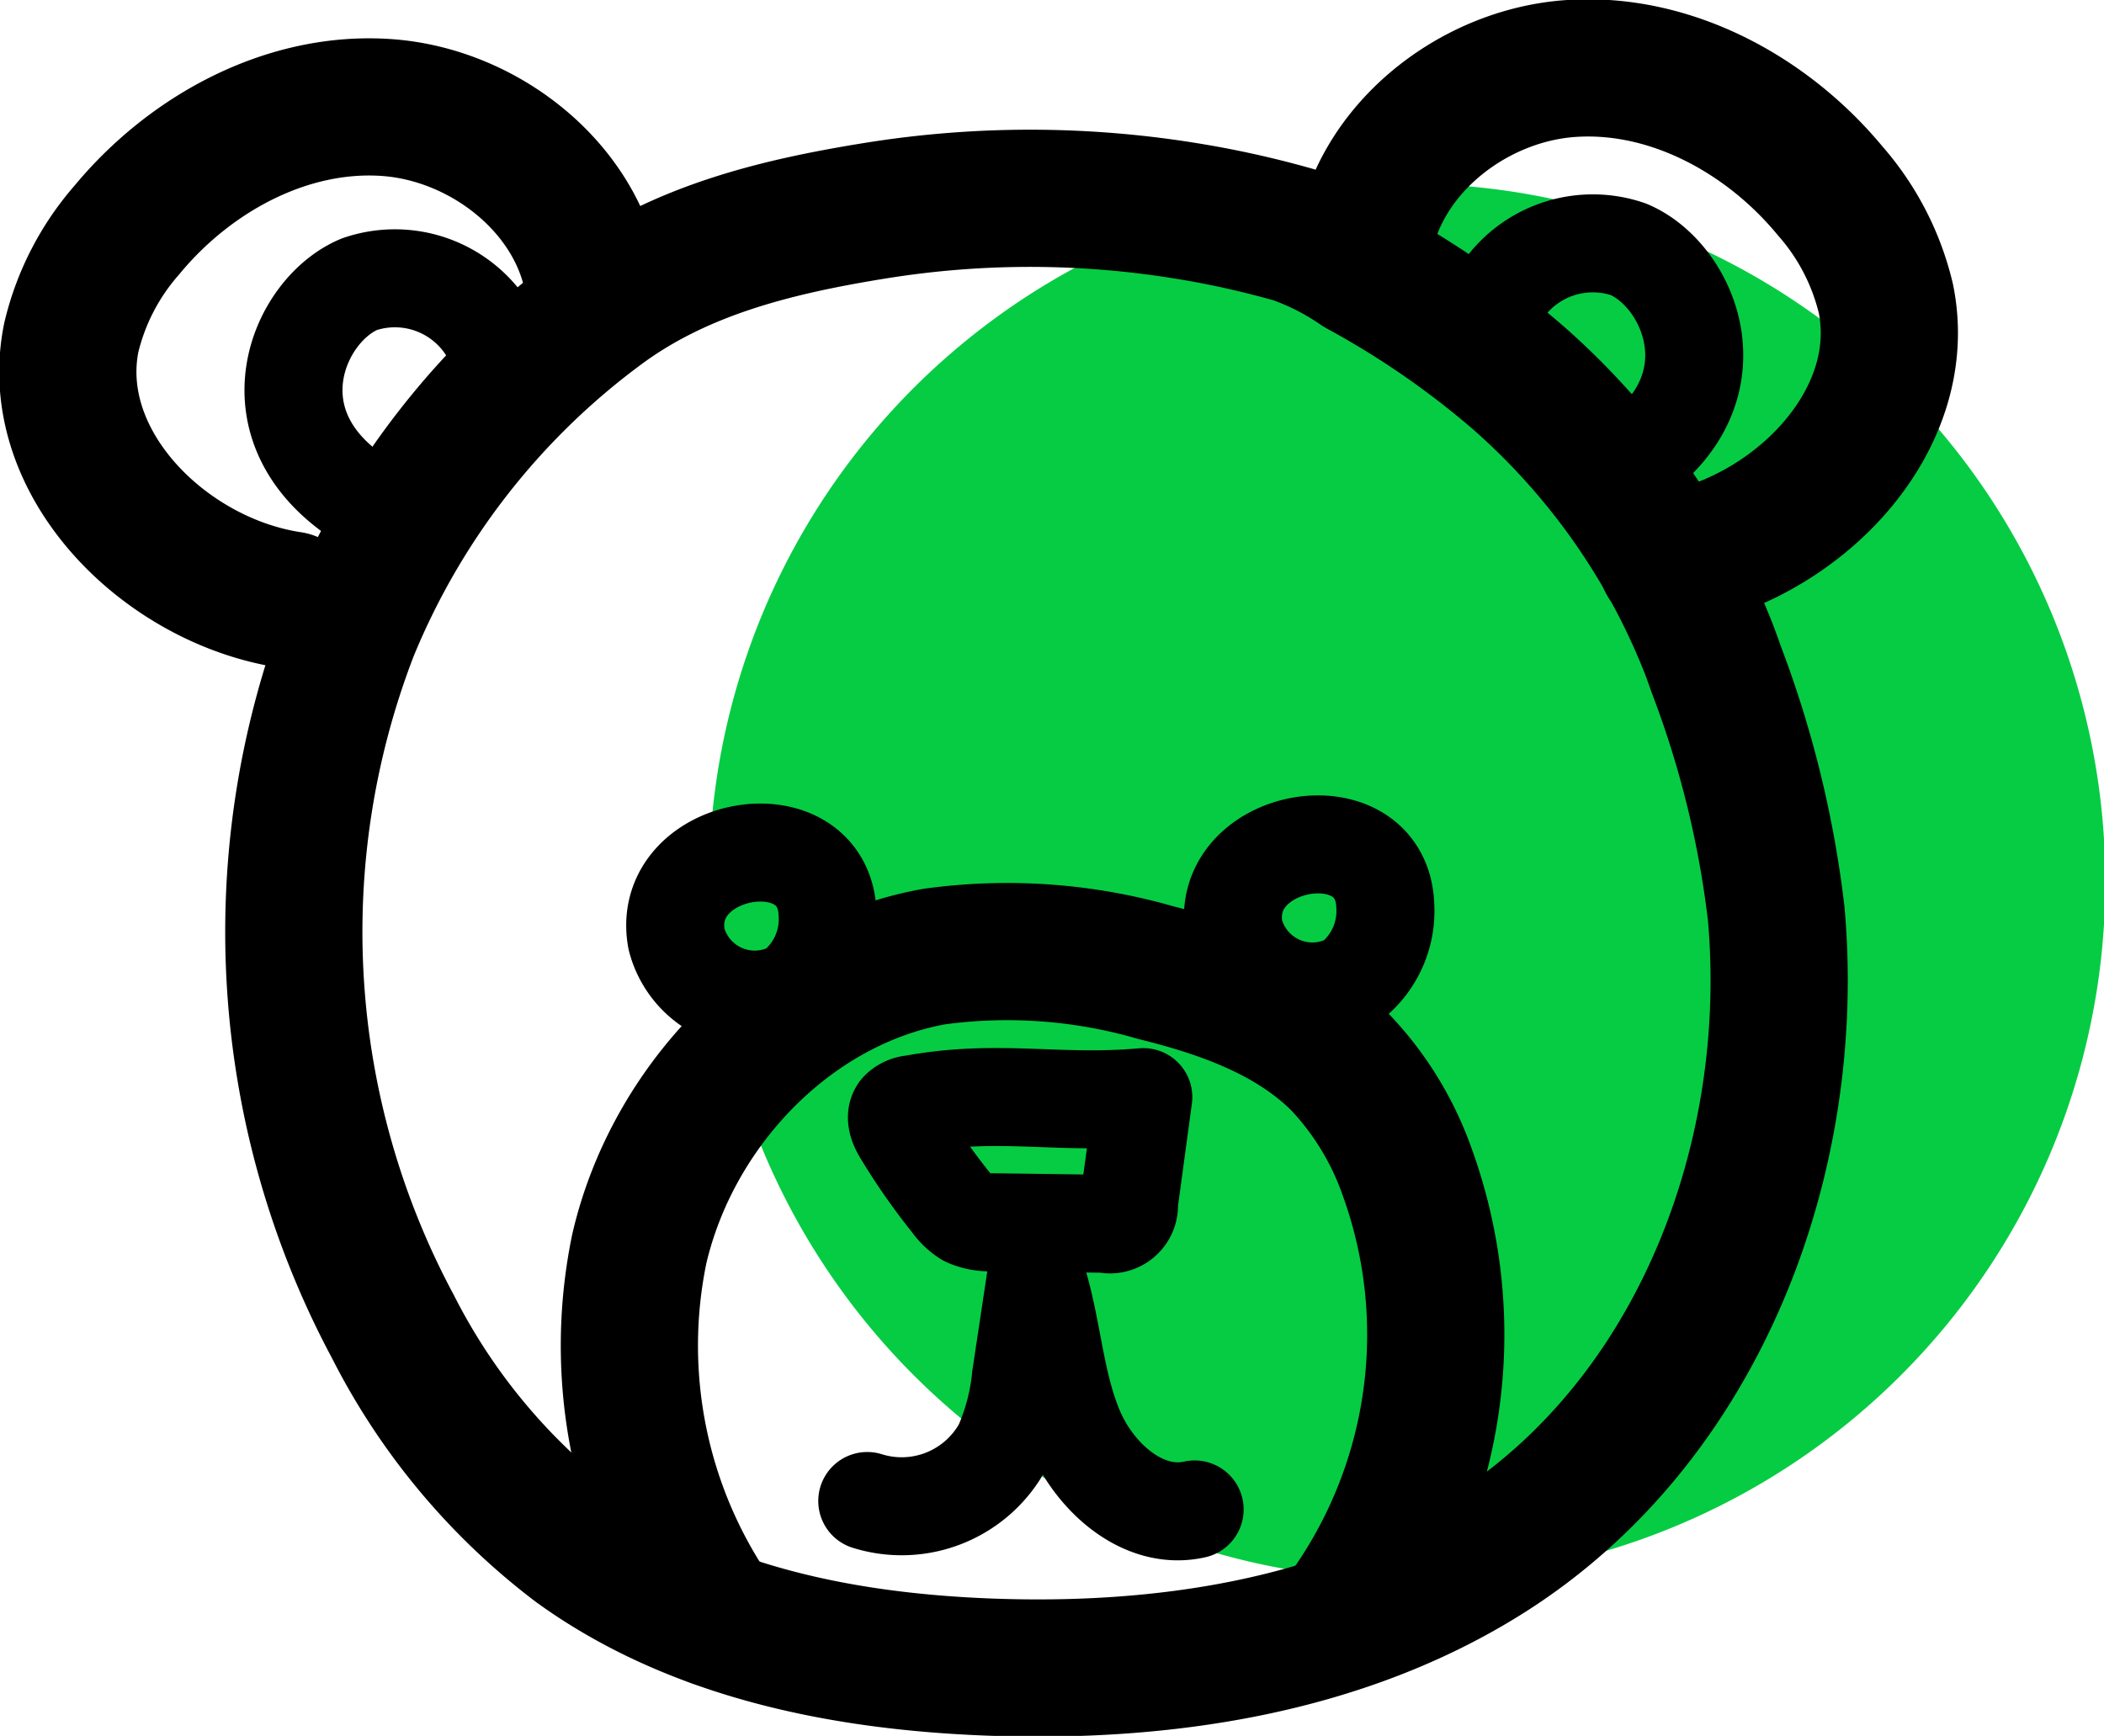 <svg xmlns="http://www.w3.org/2000/svg" xmlns:xlink="http://www.w3.org/1999/xlink" width="98.385" height="81.183" viewBox="0 0 98.385 81.183"><defs><clipPath id="a"><rect width="98.385" height="81.183" fill="none"/></clipPath></defs><g transform="translate(0 0)"><g transform="translate(0 0)" clip-path="url(#a)"><path d="M66.144,73.971A32.646,32.646,0,1,0,33.5,41.324,32.673,32.673,0,0,0,66.144,73.971" transform="translate(-0.346 -0.089)" fill="#06cc43" fill-rule="evenodd"/><path d="M64.4,11.723c.611-4.61,5.059-8.159,9.7-8.485s9.188,2.14,12.15,5.726a11.744,11.744,0,0,1,2.6,5.03c1.191,5.849-4.354,11.39-10.257,12.278" transform="translate(-0.665 -0.033)" fill="none" stroke="#000" stroke-linecap="round" stroke-linejoin="round" stroke-width="6.416"/><path d="M70.1,16.105a5.133,5.133,0,0,1,6.765-4.33c2.9,1.21,5.211,6.647-.1,10.066" transform="translate(-0.724 -0.118)" fill="none" stroke="#000" stroke-linecap="round" stroke-linejoin="round" stroke-width="4.583"/><path d="M27.816,13.566c-.611-4.61-5.06-8.159-9.7-8.485S8.929,7.22,5.967,10.807a11.744,11.744,0,0,0-2.6,5.03C2.18,21.685,7.724,27.227,13.627,28.114" transform="translate(-0.033 -0.052)" fill="none" stroke="#000" stroke-linecap="round" stroke-linejoin="round" stroke-width="6.416"/><path d="M23.715,17.756a5.133,5.133,0,0,0-6.765-4.33c-2.9,1.209-5.211,6.647.1,10.065" transform="translate(-0.143 -0.135)" fill="none" stroke="#000" stroke-linecap="round" stroke-linejoin="round" stroke-width="4.583"/><path d="M80.046,30.436a32.918,32.918,0,0,0-8.97-12.728,42.126,42.126,0,0,0-7.354-5.065,12.912,12.912,0,0,0-3.052-1.56,44,44,0,0,0-4.735-1.07,45.521,45.521,0,0,0-14.856-.065c-4.531.73-9.062,1.814-12.816,4.58A35.351,35.351,0,0,0,16.5,29.612,39.089,39.089,0,0,0,18.518,62.14a29.847,29.847,0,0,0,8.608,10.306c5.509,3.982,12.5,5.361,19.3,5.615,8.086.3,16.481-.946,23.313-5.282C79.634,66.5,84.217,54.2,83.2,42.82a47.643,47.643,0,0,0-2.8-11.408Q80.231,30.922,80.046,30.436Z" transform="translate(-0.143 -0.096)" fill="none" stroke="#000" stroke-linecap="round" stroke-linejoin="round" stroke-width="6.416"/><path d="M33.74,76.161A22.361,22.361,0,0,1,30.2,58.871c1.543-6.666,7.04-12.455,13.78-13.669a25.013,25.013,0,0,1,10.387.753c3.147.78,6.341,1.913,8.627,4.208a14.375,14.375,0,0,1,3.129,5.153A22.3,22.3,0,0,1,62.9,76.37" transform="translate(-0.307 -0.464)" fill="none" stroke="#000" stroke-linecap="round" stroke-linejoin="round" stroke-width="6.416"/><path d="M56.285,71.214c-2.4.544-4.684-1.505-5.627-3.774s-1.021-4.8-1.785-7.139q-.355,2.365-.712,4.732a10.458,10.458,0,0,1-.847,3.226,5.386,5.386,0,0,1-6.337,2.56" transform="translate(-0.423 -0.622)" fill="none" stroke="#000" stroke-linecap="round" stroke-linejoin="round" stroke-width="4.583"/><path d="M53.9,51.844c-4.06.361-6.771-.408-10.779.329a.984.984,0,0,0-.633.287c-.235.3-.046.741.153,1.069A29.945,29.945,0,0,0,44.929,56.8a2.511,2.511,0,0,0,.718.677,2.622,2.622,0,0,0,1.232.218l5.23.072a.893.893,0,0,0,1.118-.96q.337-2.481.673-4.963" transform="translate(-0.438 -0.535)" fill="none" stroke="#000" stroke-linecap="round" stroke-linejoin="round" stroke-width="4.583"/><path d="M58.311,43.935a3.777,3.777,0,0,0,5.458,2.389,4.187,4.187,0,0,0,1.61-3.564C65.2,38.177,57.521,39.5,58.311,43.935Z" transform="translate(-0.602 -0.412)" fill="none" stroke="#000" stroke-linecap="round" stroke-linejoin="round" stroke-width="4.583"/><path d="M31.961,44.321a3.777,3.777,0,0,0,5.457,2.389,4.185,4.185,0,0,0,1.611-3.564C38.853,38.563,31.17,39.886,31.961,44.321Z" transform="translate(-0.33 -0.416)" fill="none" stroke="#000" stroke-linecap="round" stroke-linejoin="round" stroke-width="4.583"/></g></g></svg>